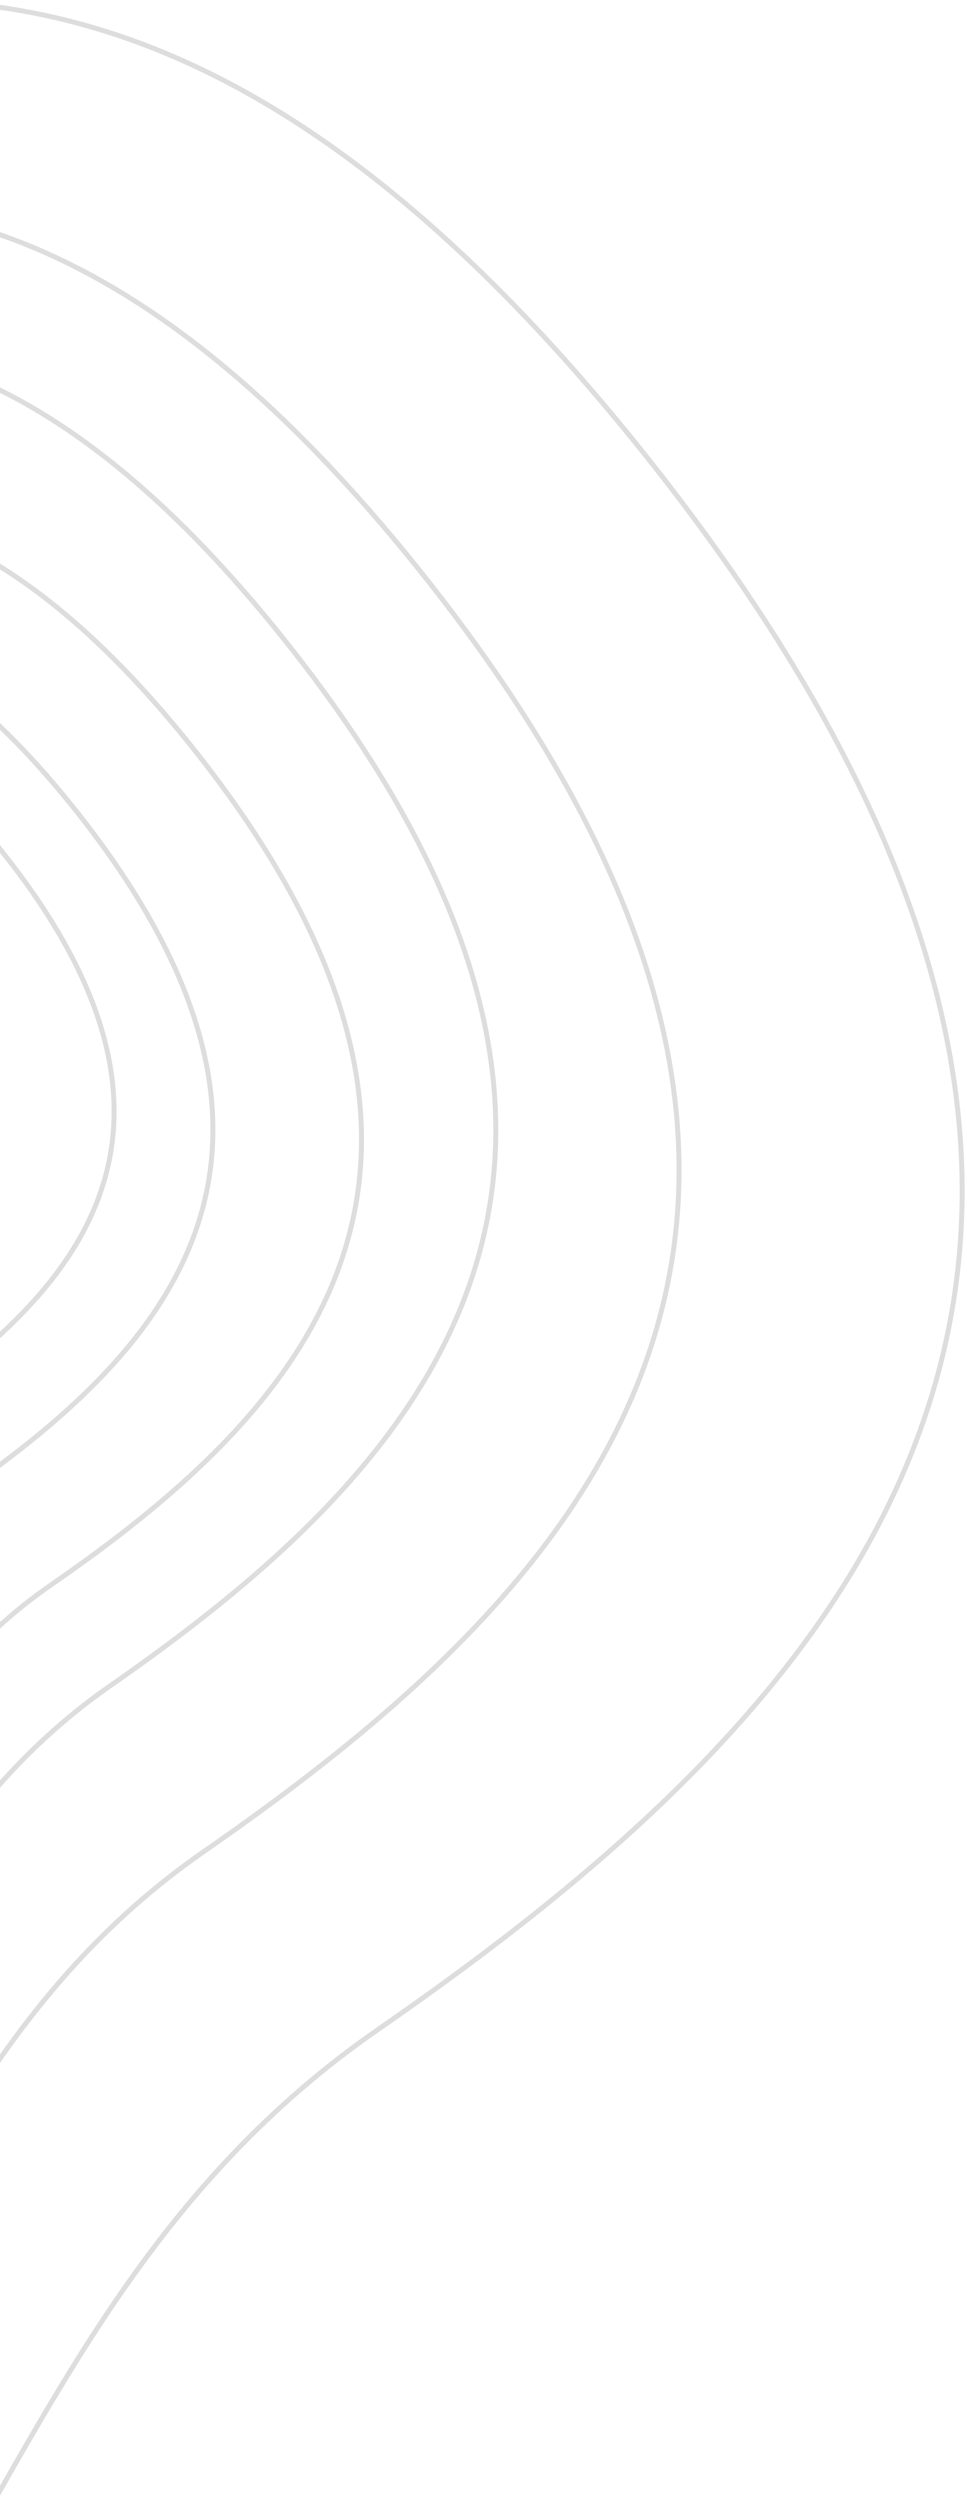<svg id="Layer_1" data-name="Layer 1" xmlns="http://www.w3.org/2000/svg" viewBox="0 0 195 504"><defs><style>.cls-1{fill:none;stroke:#ddd;}</style></defs><title>bg-pattern-intro-left-desktop</title><path class="cls-1" d="M-162.4,17.3c-75.7-23.7-153.5-63.2-233.2,9S-525.4,161.7-493,243.5s164.4,30.9,202.8,104-45.9,139.5-9.6,204.6,64.3,106.8,181.1,65.4,106-146.7,194.9-208.3,184.9-154,53-318.6S-86.7,41-162.4,17.3Z"/><path class="cls-1" d="M-152.9,55.2C-214.5,36-277.8,3.9-342.6,62.5s-105.6,110-79.3,176.4,133.8,25.1,165,84.4-37.4,113.3-7.8,166.1,52.3,86.7,147.3,53.1S-31.1,423.4,41.1,373.3s150.4-125,43.2-258.7S-91.3,74.5-152.9,55.2Z"/><path class="cls-1" d="M-135.2,80.4c-50-15.7-101.3-41.9-153.9,5.9s-85.7,89.7-64.3,143.9,108.5,20.4,133.8,68.9-30.3,92.4-6.3,135.5,42.4,70.8,119.5,43.3,70-97.2,128.6-138,122.1-102,35-211.1S-85.2,96.1-135.2,80.4Z"/><path class="cls-1" d="M-116.7,111.2C-157,98.6-198.4,77.6-240.8,116s-69.1,72-51.9,115.5,87.5,16.4,107.9,55.3-24.5,74.1-5.1,108.7,34.2,56.8,96.4,34.8,56.4-78,103.7-110.7,98.4-81.8,28.2-169.4-114.8-26.4-155.1-39Z"/><path class="cls-1" d="M-111.9,131c-32.9-10.3-66.7-27.5-101.4,3.9s-56.4,58.8-42.4,94.4,71.5,13.4,88.2,45.2-20,60.6-4.2,88.9,28,46.4,78.7,28.4,46.1-63.7,84.7-90.5,80.4-66.9,23.1-138.5S-79,141.3-111.9,131Z"/><path class="cls-1" d="M-102.8,145.4c-26.7-8.4-54.2-22.3-82.3,3.2s-45.8,47.8-34.4,76.6,58,10.9,71.6,36.7-16.2,49.2-3.4,72.2,22.7,37.7,63.9,23.1,37.4-51.8,68.8-73.5S46.7,229.4.1,171.3s-76.2-17.5-102.9-25.9Z"/></svg>